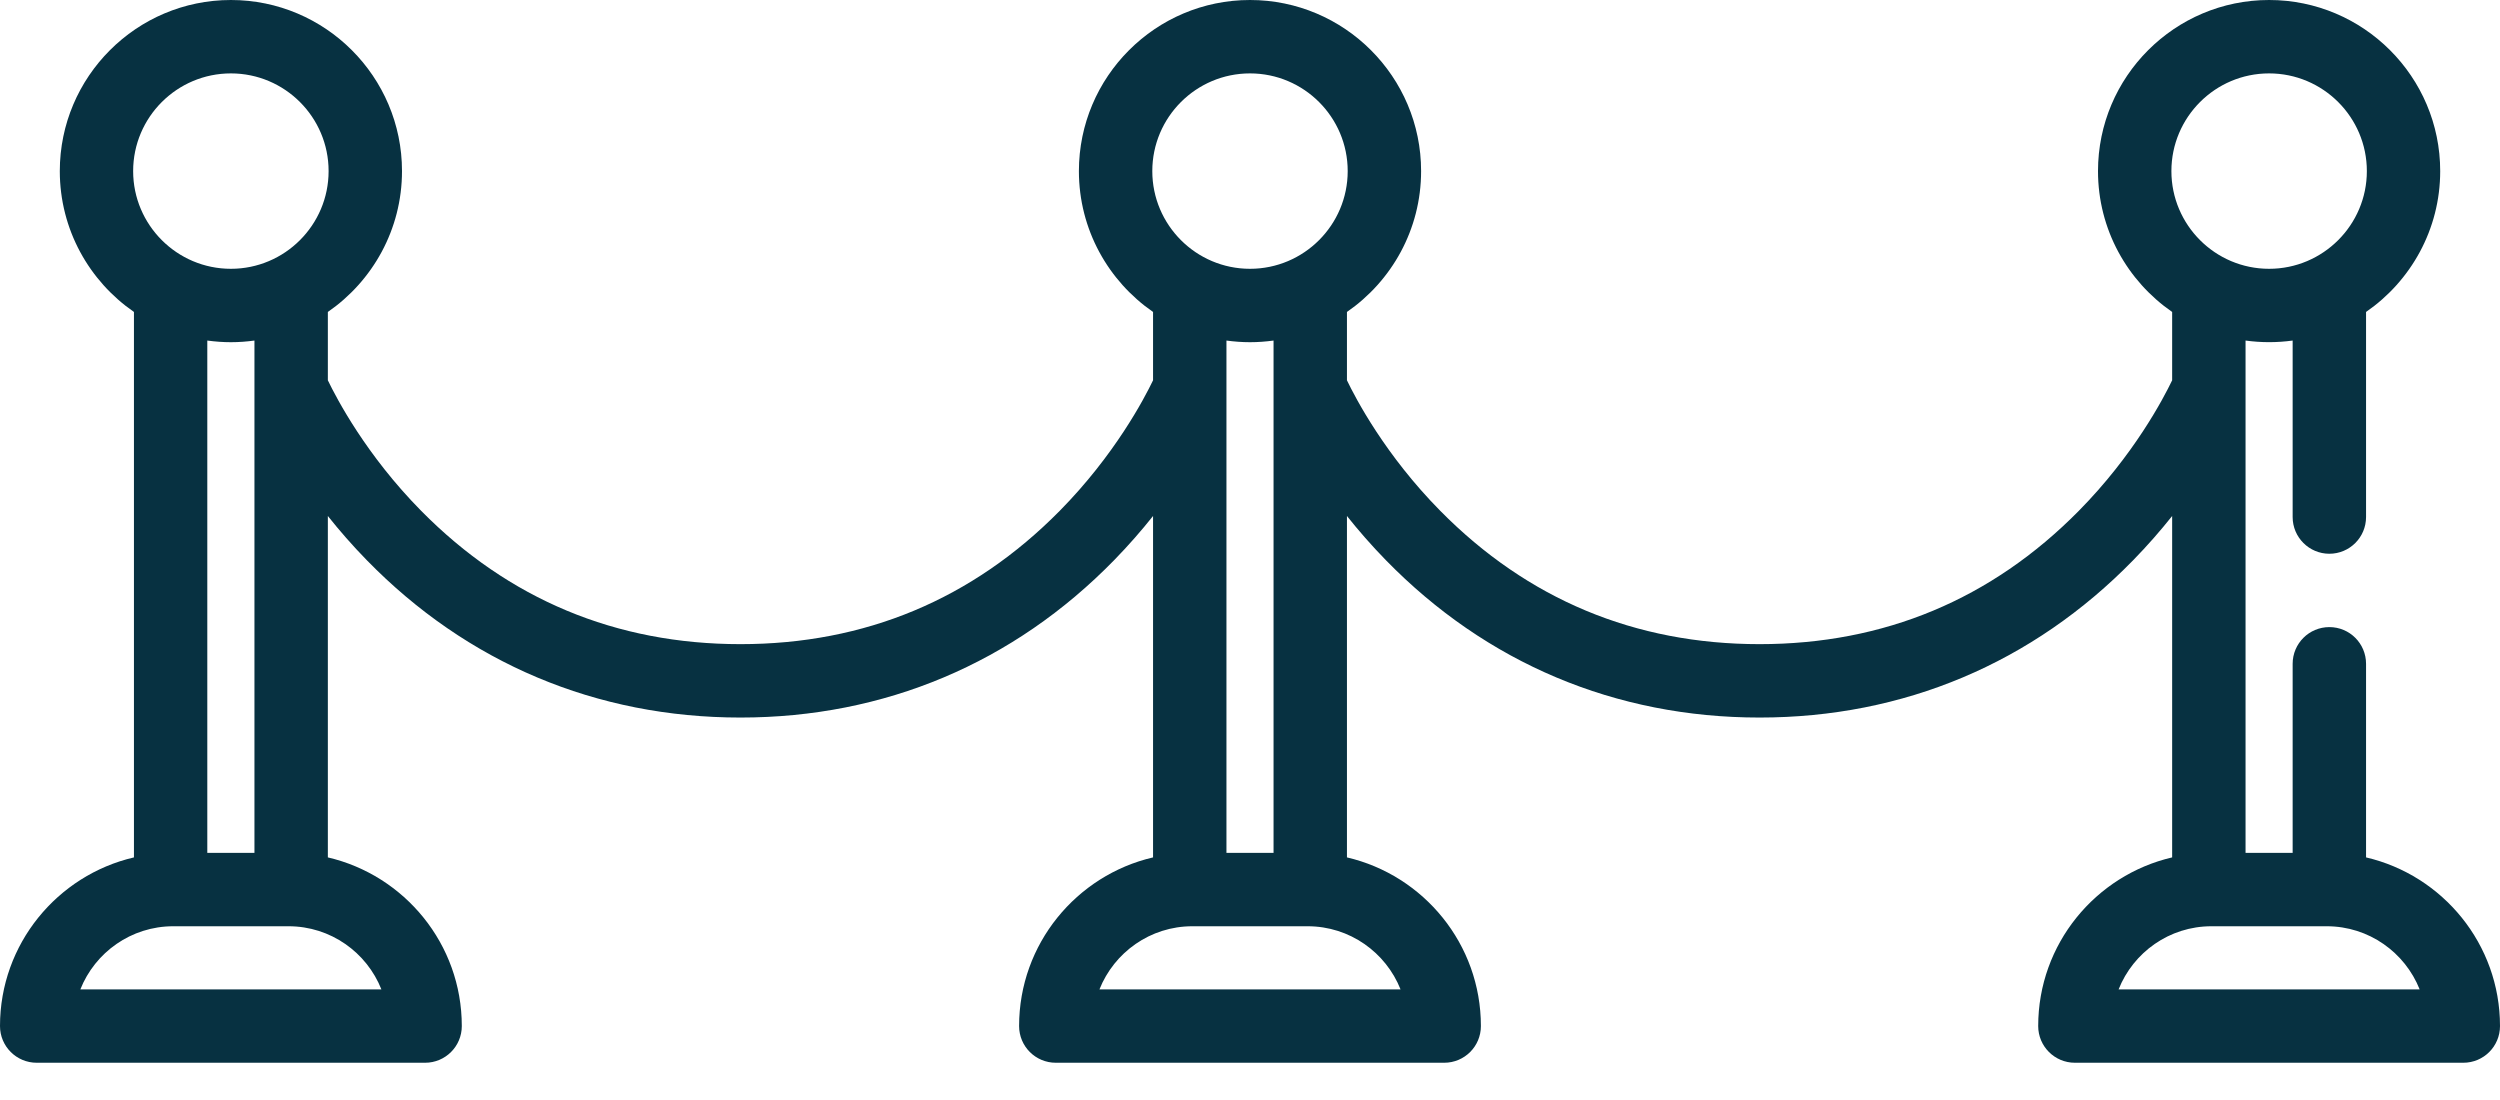 <svg width="50" height="22" viewBox="0 0 50 22" fill="none" xmlns="http://www.w3.org/2000/svg">
<path d="M47.321 17.148V13.276C47.321 12.87 46.993 12.542 46.587 12.542C46.182 12.542 45.853 12.87 45.853 13.276V17.057H44.911V6.811C45.224 6.854 45.54 6.854 45.853 6.811V10.341C45.853 10.746 46.182 11.075 46.587 11.075C46.993 11.075 47.321 10.746 47.321 10.341V6.239C48.216 5.621 48.804 4.589 48.804 3.422C48.804 1.535 47.269 0 45.382 0C43.495 0 41.96 1.535 41.96 3.422C41.96 4.589 42.548 5.621 43.443 6.239V7.606C43.267 7.973 42.674 9.104 41.576 10.217C39.83 11.986 37.682 12.883 35.191 12.883C32.7 12.883 30.552 11.986 28.806 10.217C27.707 9.104 27.114 7.971 26.939 7.606V6.239C27.834 5.621 28.422 4.589 28.422 3.422C28.422 1.535 26.887 0 25 0C23.113 0 21.578 1.535 21.578 3.422C21.578 4.589 22.166 5.621 23.061 6.239V7.606C22.885 7.973 22.292 9.104 21.194 10.217C19.448 11.986 17.3 12.883 14.809 12.883C12.318 12.883 10.17 11.986 8.424 10.217C7.325 9.104 6.733 7.971 6.557 7.606V6.239C7.452 5.621 8.04 4.589 8.04 3.422C8.04 1.535 6.505 0 4.618 0C2.731 0 1.196 1.535 1.196 3.422C1.196 4.589 1.784 5.621 2.679 6.239V17.148C1.146 17.505 0 18.881 0 20.521C0 20.927 0.329 21.255 0.734 21.255H8.502C8.907 21.255 9.236 20.927 9.236 20.521C9.236 18.881 8.09 17.505 6.557 17.148V10.32C6.786 10.608 7.045 10.906 7.336 11.204C9.346 13.263 11.93 14.351 14.809 14.351C17.688 14.351 20.272 13.263 22.282 11.204C22.573 10.906 22.832 10.608 23.061 10.32V17.148C21.528 17.505 20.382 18.881 20.382 20.521C20.382 20.927 20.71 21.255 21.116 21.255H28.884C29.29 21.255 29.618 20.927 29.618 20.521C29.618 18.881 28.472 17.505 26.939 17.148V10.32C27.168 10.608 27.427 10.906 27.718 11.204C29.728 13.263 32.312 14.351 35.191 14.351C38.07 14.351 40.654 13.263 42.664 11.204C42.955 10.906 43.214 10.608 43.443 10.32V17.148C41.91 17.505 40.764 18.881 40.764 20.521C40.764 20.927 41.093 21.255 41.498 21.255H49.266C49.672 21.255 50 20.927 50 20.521C50 18.881 48.854 17.505 47.321 17.148ZM45.382 1.468C46.46 1.468 47.337 2.344 47.337 3.422C47.337 4.499 46.46 5.376 45.382 5.376C44.304 5.376 43.428 4.499 43.428 3.422C43.428 2.344 44.304 1.468 45.382 1.468ZM4.618 1.468C5.696 1.468 6.572 2.344 6.572 3.422C6.572 4.499 5.696 5.376 4.618 5.376C3.54 5.376 2.663 4.499 2.663 3.422C2.663 2.344 3.54 1.468 4.618 1.468ZM4.618 6.844C4.778 6.844 4.935 6.832 5.089 6.811V17.057H4.146V6.811C4.301 6.832 4.458 6.844 4.618 6.844ZM7.628 19.788H1.607C1.9 19.049 2.623 18.525 3.465 18.525H5.771C6.613 18.525 7.335 19.049 7.628 19.788ZM25 1.468C26.078 1.468 26.954 2.344 26.954 3.422C26.954 4.499 26.078 5.376 25 5.376C23.922 5.376 23.046 4.499 23.046 3.422C23.046 2.344 23.922 1.468 25 1.468ZM25 6.844C25.16 6.844 25.317 6.832 25.471 6.811V17.057H24.529V6.811C24.683 6.832 24.84 6.844 25 6.844ZM28.011 19.788H21.989C22.283 19.049 23.005 18.525 23.847 18.525H26.153C26.995 18.525 27.717 19.049 28.011 19.788ZM42.372 19.788C42.665 19.049 43.387 18.525 44.229 18.525H46.535C47.377 18.525 48.099 19.049 48.393 19.788H42.372Z" fill="#073141"/>
</svg>
